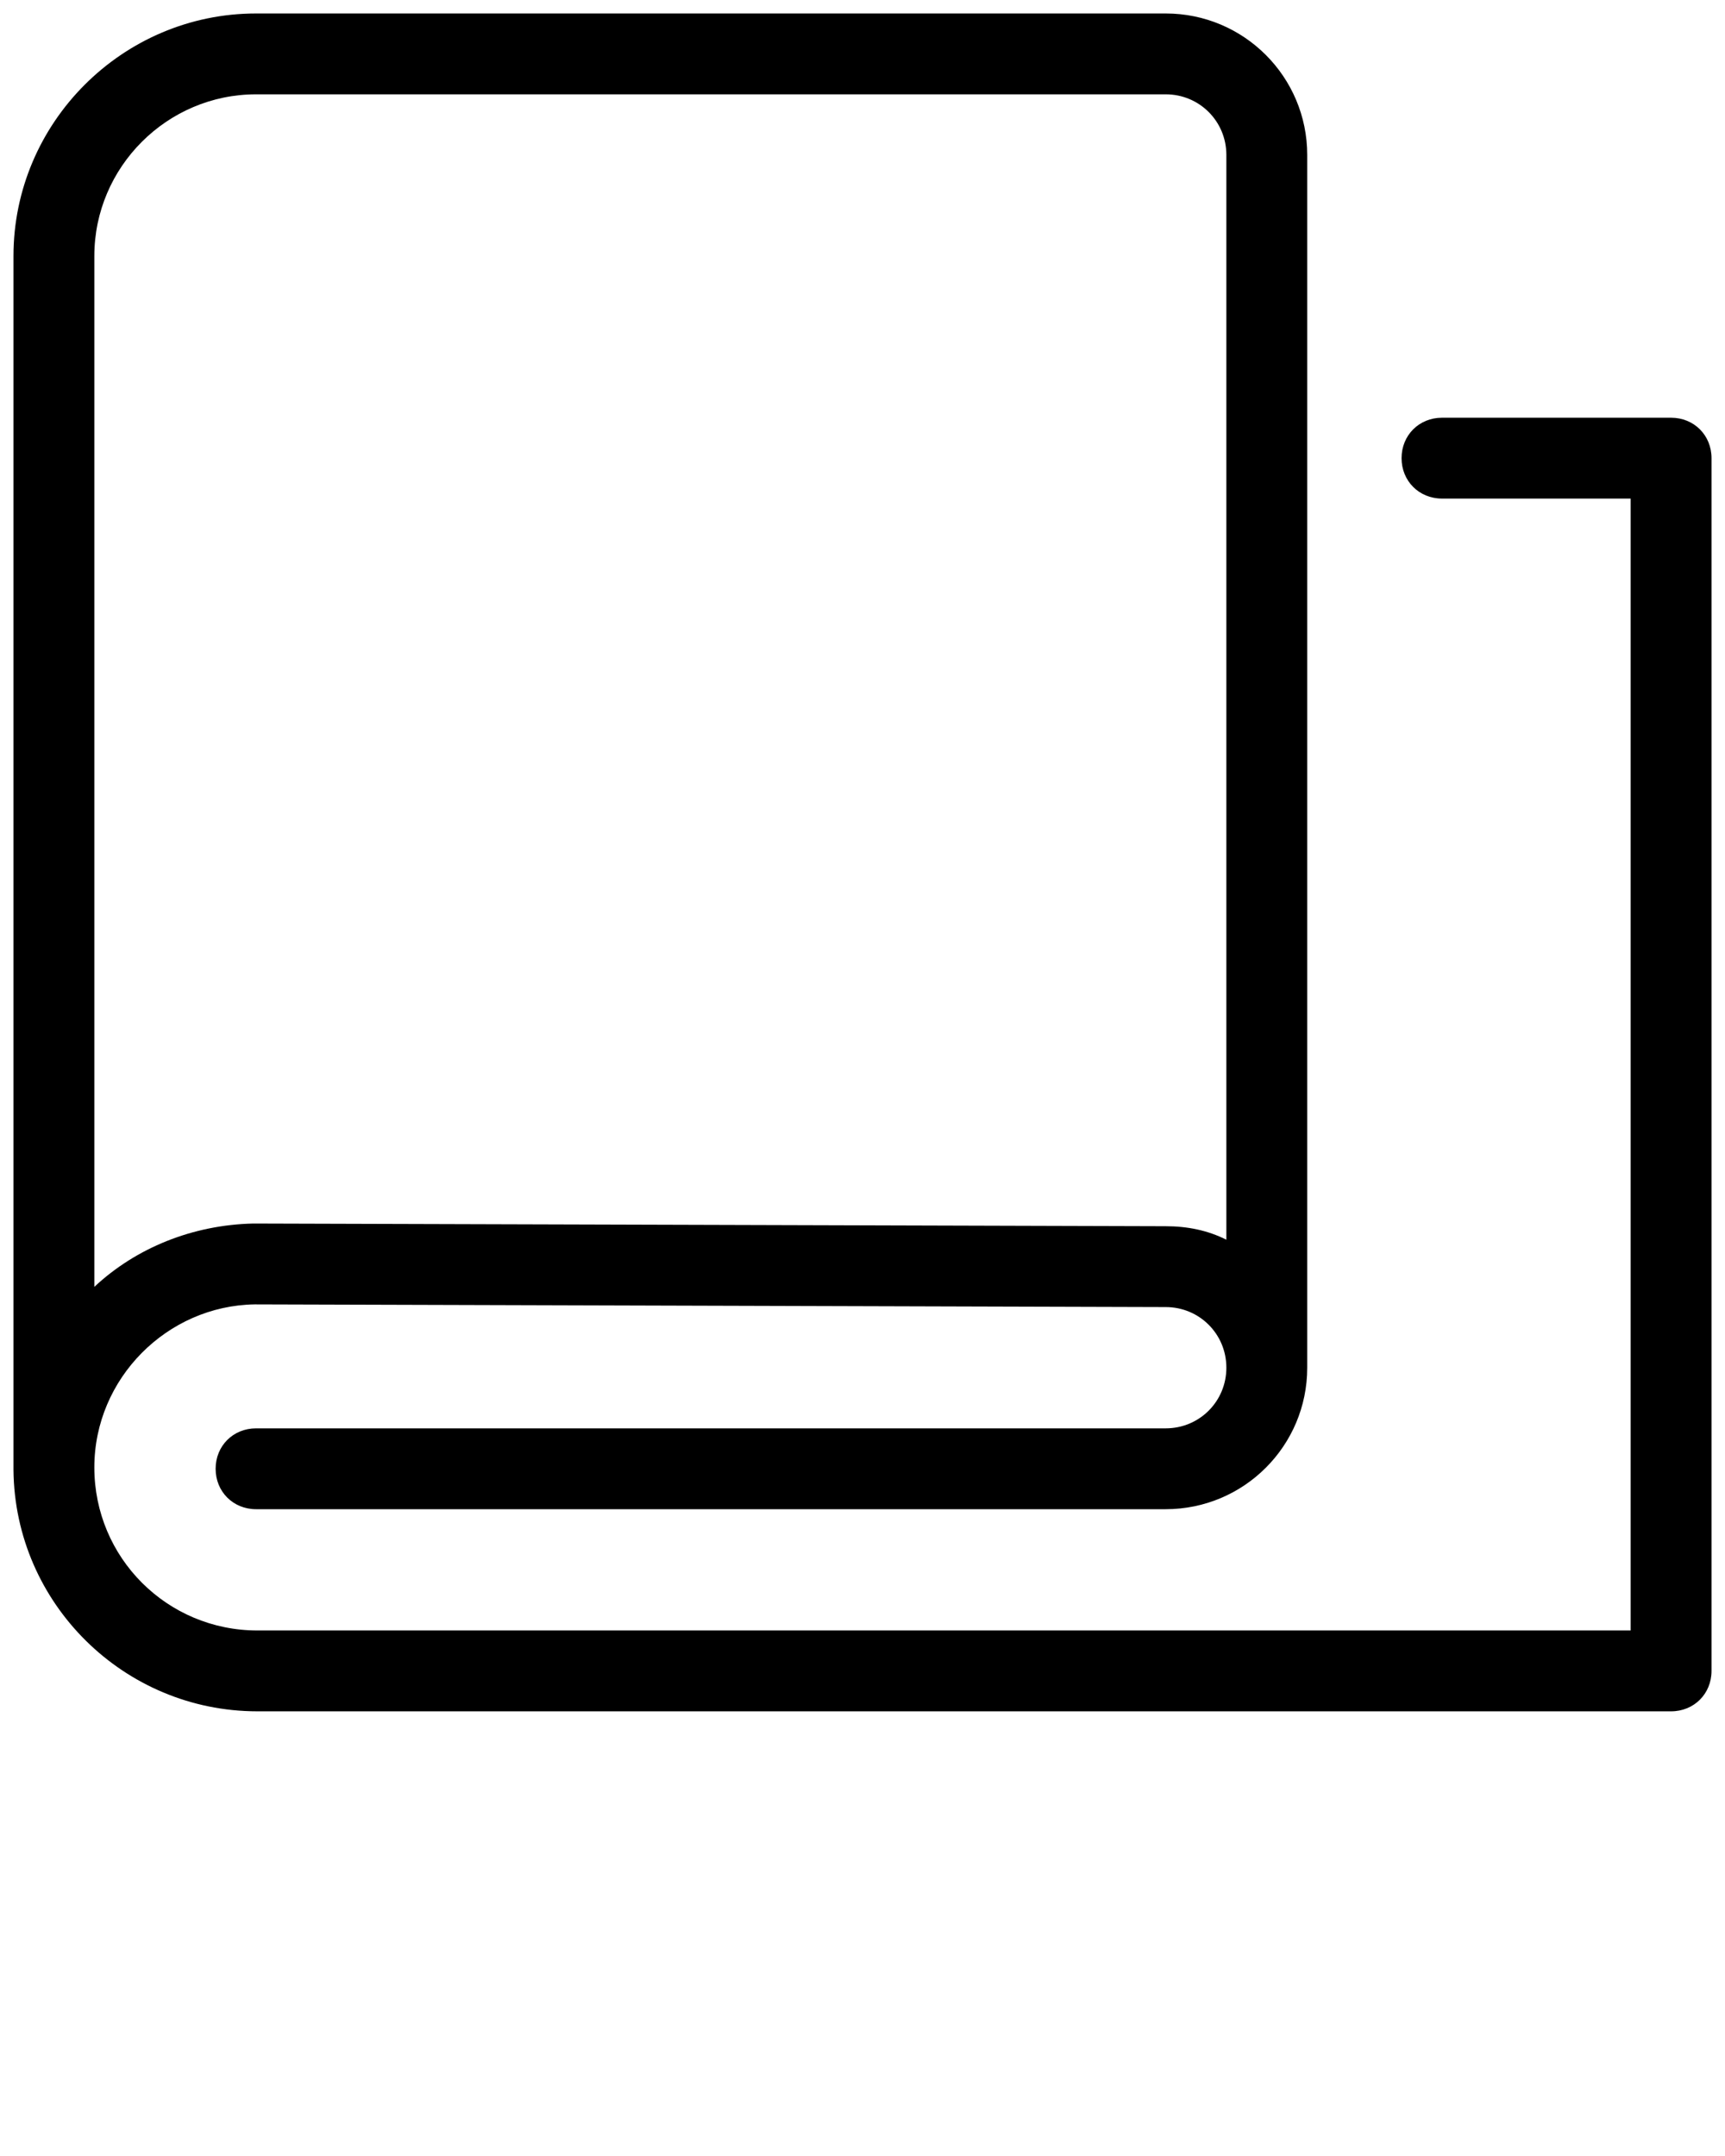 <svg xmlns="http://www.w3.org/2000/svg" xmlns:xlink="http://www.w3.org/1999/xlink" version="1.1" x="0px" y="0px" viewBox="0 0 128 160" style="enable-background:new 0 0 128 128;" xml:space="preserve">
  <g>
    <path d="M124,31h-17c-1.7,0-3,1.3-3,3s1.3,3,3,3h14v84H19.1C12.4,121,7,115.6,7,108.9c0-6.6,5.4-12,11.9-12.1L86.5,97   c2.5,0,4.5,2,4.5,4.5c0,2.5-2,4.5-4.5,4.5H19c-1.7,0-3,1.3-3,3s1.3,3,3,3h67.5c5.8,0,10.5-4.7,10.5-10.5c0-0.1,0-0.2,0-0.3   c0-0.1,0-0.1,0-0.2V11.5C97,5.7,92.3,1,86.5,1H19C9.1,1,1,9.1,1,19v90c0,0,0,0.1,0,0.1C1.1,119,9.2,127,19.1,127H124   c1.7,0,3-1.3,3-3V34C127,32.3,125.7,31,124,31z M7,19c0-6.6,5.4-12,12-12h67.5C89,7,91,9,91,11.5V92c-1.4-0.7-2.9-1-4.5-1   l-67.7-0.2c-4.5,0.1-8.7,1.8-11.8,4.7V19z"/>
  </g>
</svg>